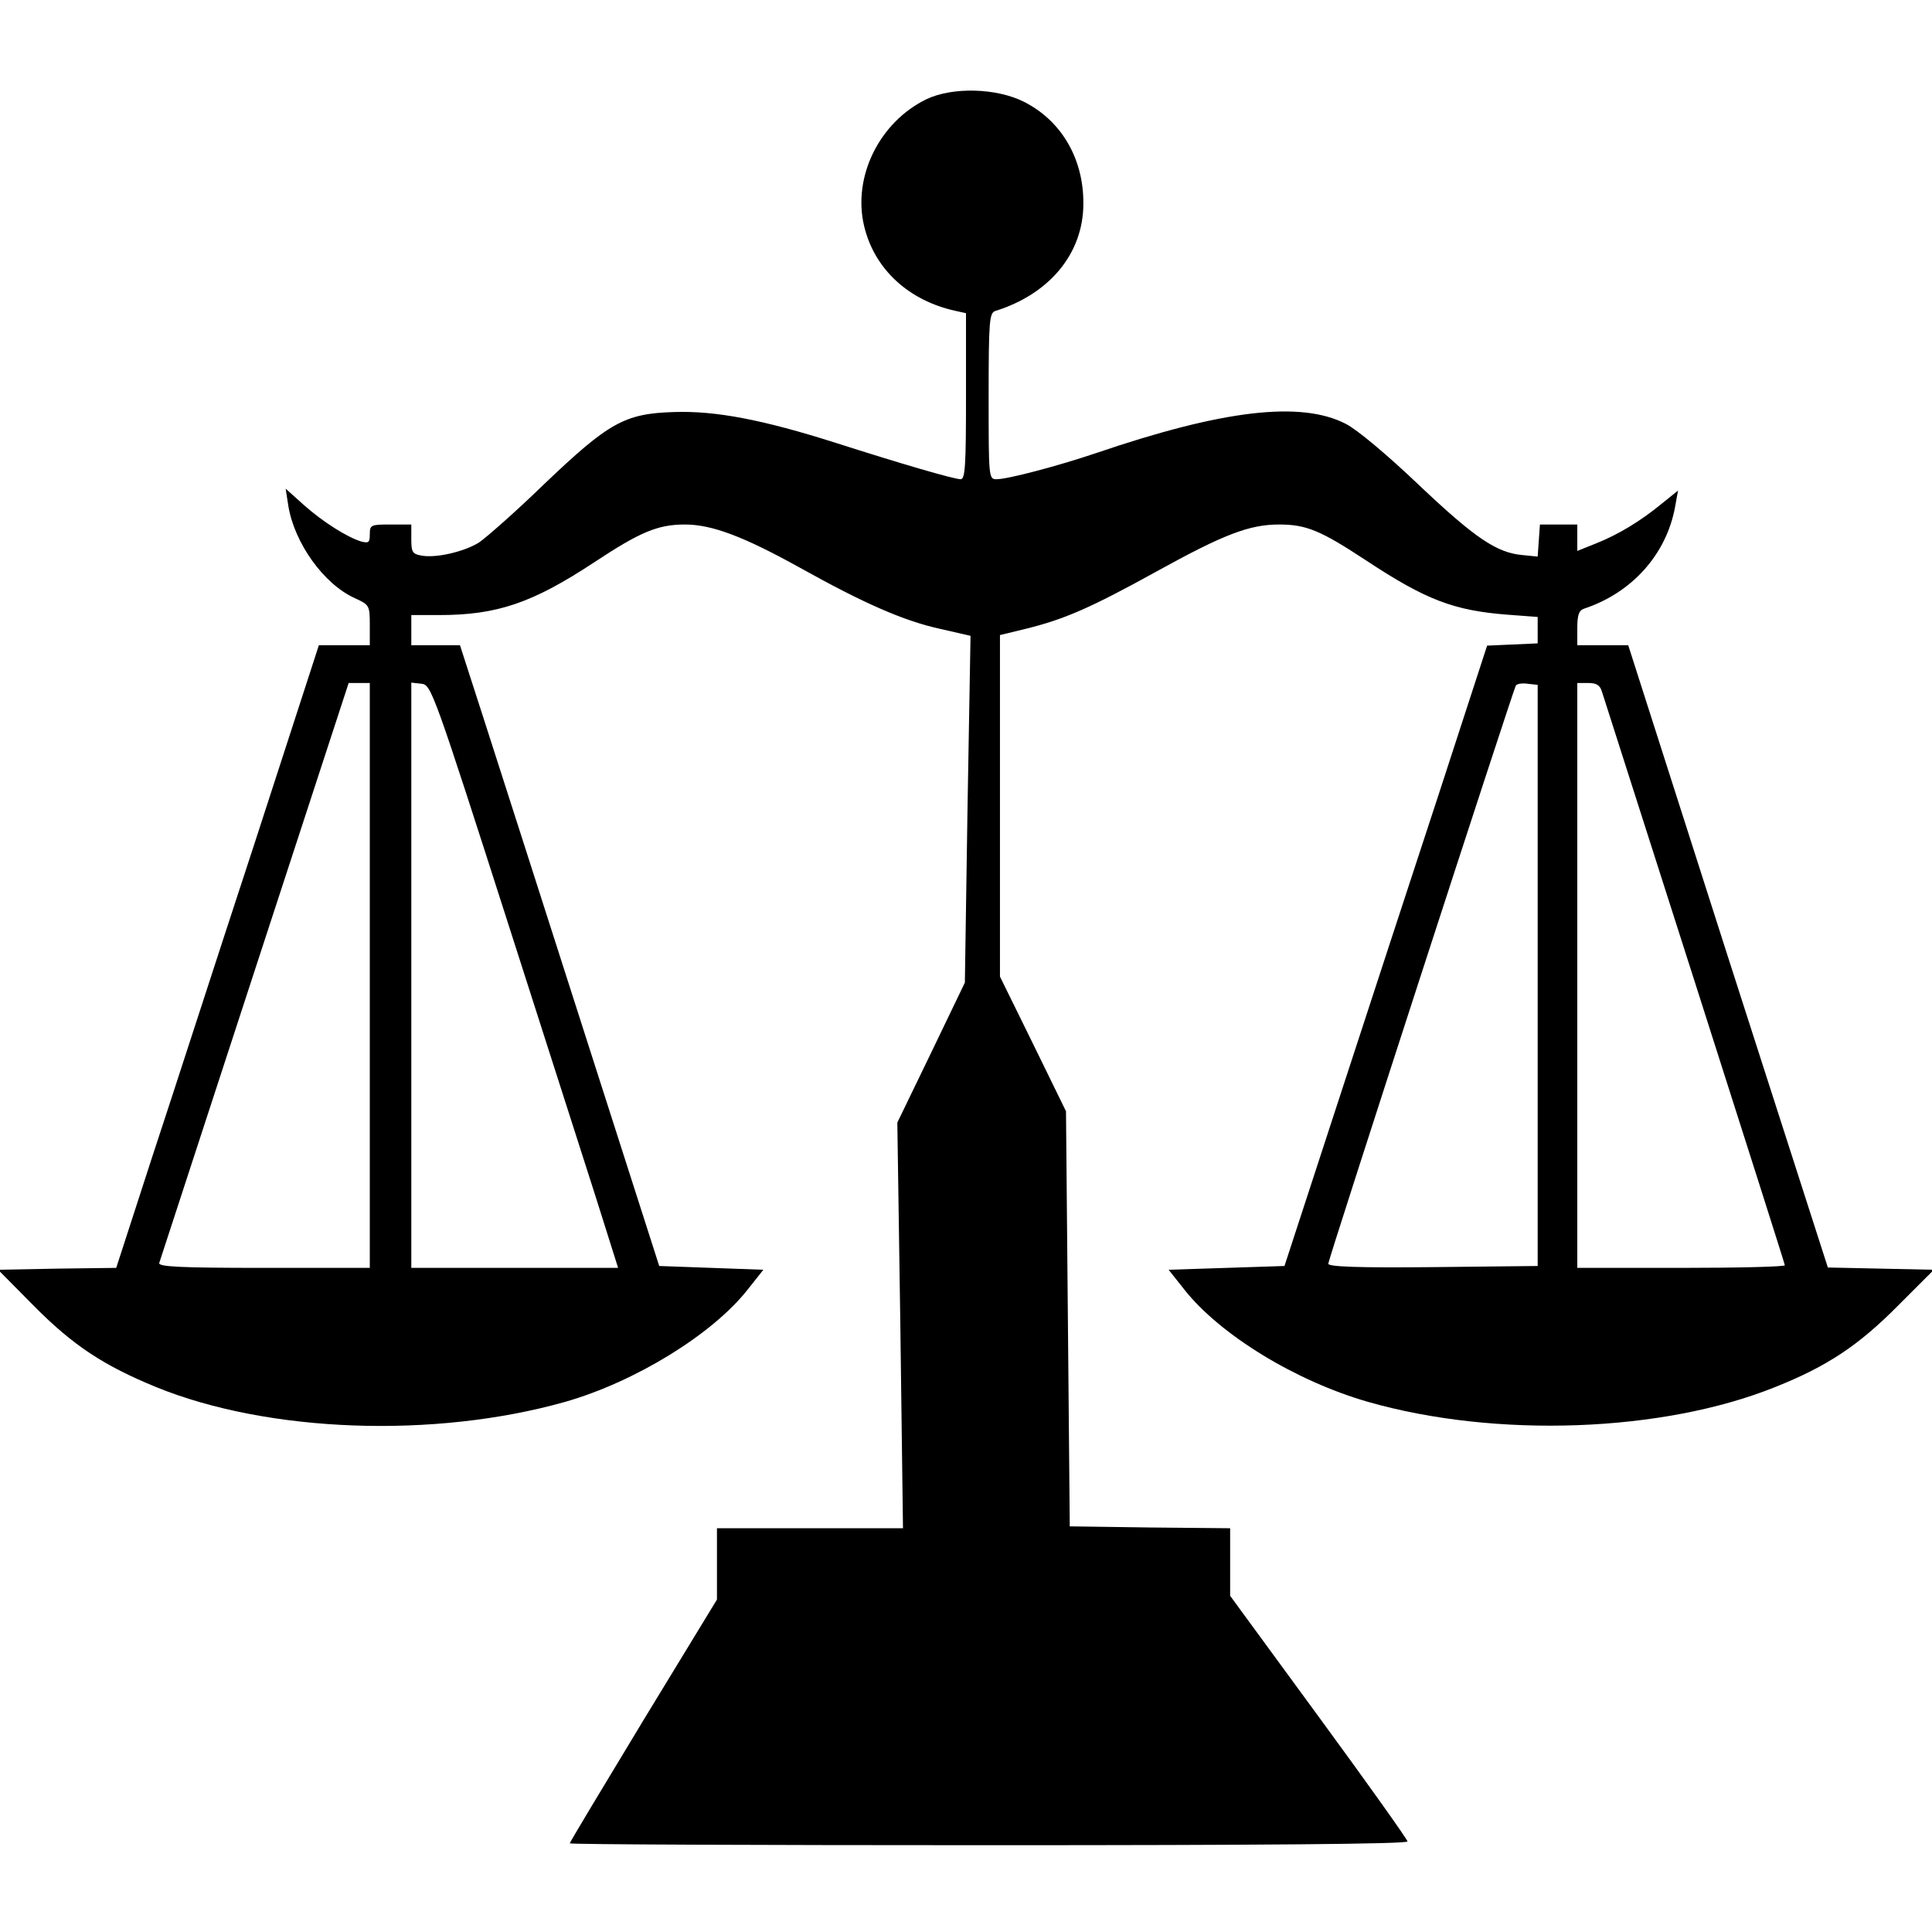 <?xml version="1.0" standalone="no"?>
<!DOCTYPE svg PUBLIC "-//W3C//DTD SVG 20010904//EN"
 "http://www.w3.org/TR/2001/REC-SVG-20010904/DTD/svg10.dtd">
<svg version="1.0" xmlns="http://www.w3.org/2000/svg"
 width="512pt" height="512pt" viewBox="0 0 512 512"
 preserveAspectRatio="xMidYMid meet">

<g transform="translate(0,512) scale(0.1,-0.1)"
fill="#000000" stroke="none">
<path d="M2455 4857 c-125 -61 -196 -206 -165 -336 27 -114 118 -198 243 -225
l27 -6 0 -220 c0 -181 -2 -220 -14 -220 -18 0 -158 41 -330 96 -195 62 -320
86 -431 82 -130 -4 -172 -28 -343 -191 -75 -73 -154 -142 -173 -155 -41 -25
-116 -42 -154 -34 -22 4 -25 10 -25 43 l0 39 -55 0 c-52 0 -55 -1 -55 -26 0
-22 -3 -24 -23 -19 -38 12 -100 51 -151 96 l-49 44 7 -45 c16 -99 94 -208 176
-245 39 -18 40 -19 40 -72 l0 -53 -67 0 -68 0 -173 -533 c-96 -292 -216 -664
-269 -824 l-95 -293 -157 -2 -156 -3 95 -96 c104 -105 185 -158 324 -215 297
-121 737 -137 1084 -39 185 53 389 178 483 297 l42 53 -138 5 -138 5 -202 630
c-111 347 -230 717 -264 823 l-62 192 -64 0 -65 0 0 40 0 40 73 0 c155 0 248
32 412 140 121 80 168 100 240 100 72 0 156 -32 304 -114 172 -96 276 -141
370 -162 l83 -19 -8 -459 -7 -460 -89 -185 -90 -186 8 -537 7 -538 -247 0
-246 0 0 -94 0 -95 -195 -320 c-107 -177 -195 -323 -195 -326 0 -3 500 -5
1110 -5 716 0 1110 3 1110 10 0 5 -106 154 -235 330 l-235 321 0 89 0 90 -212
2 -213 3 -5 550 -5 550 -87 178 -88 179 0 453 0 452 70 17 c101 25 170 55 344
151 179 99 247 125 326 125 72 0 110 -16 230 -95 159 -105 233 -133 375 -144
l80 -6 0 -35 0 -35 -67 -3 -67 -3 -126 -387 c-70 -213 -191 -583 -269 -822
l-142 -435 -153 -5 -154 -5 42 -53 c95 -120 295 -242 486 -297 339 -97 781
-81 1079 39 138 55 221 110 326 216 l95 95 -141 3 -140 3 -265 824 -264 825
-67 0 -68 0 0 45 c0 35 4 47 18 52 127 42 218 144 241 269 l8 44 -41 -33 c-58
-48 -118 -84 -176 -107 l-50 -20 0 35 0 35 -49 0 -50 0 -3 -42 -3 -43 -40 4
c-68 6 -125 44 -274 185 -85 81 -165 148 -195 163 -119 61 -325 37 -662 -78
-104 -35 -234 -69 -263 -69 -21 0 -21 4 -21 220 0 201 2 221 18 226 144 45
233 153 233 284 1 119 -58 220 -157 270 -73 37 -190 40 -259 7z m-1475 -2322
l0 -775 -281 0 c-221 0 -280 3 -277 13 2 6 116 355 253 775 l249 762 28 0 28
0 0 -775z m377 105 c117 -366 229 -713 247 -772 l34 -108 -274 0 -274 0 0 776
0 775 27 -3 c26 -3 31 -16 240 -668z m2718 -105 l0 -770 -277 -3 c-199 -2
-278 1 -278 9 0 11 489 1517 497 1532 3 5 17 7 31 5 l27 -3 0 -770z m170 753
c4 -13 115 -359 246 -769 131 -410 239 -749 239 -752 0 -4 -124 -7 -275 -7
l-275 0 0 775 0 775 29 0 c22 0 31 -6 36 -22z"/>
</g>
</svg>
